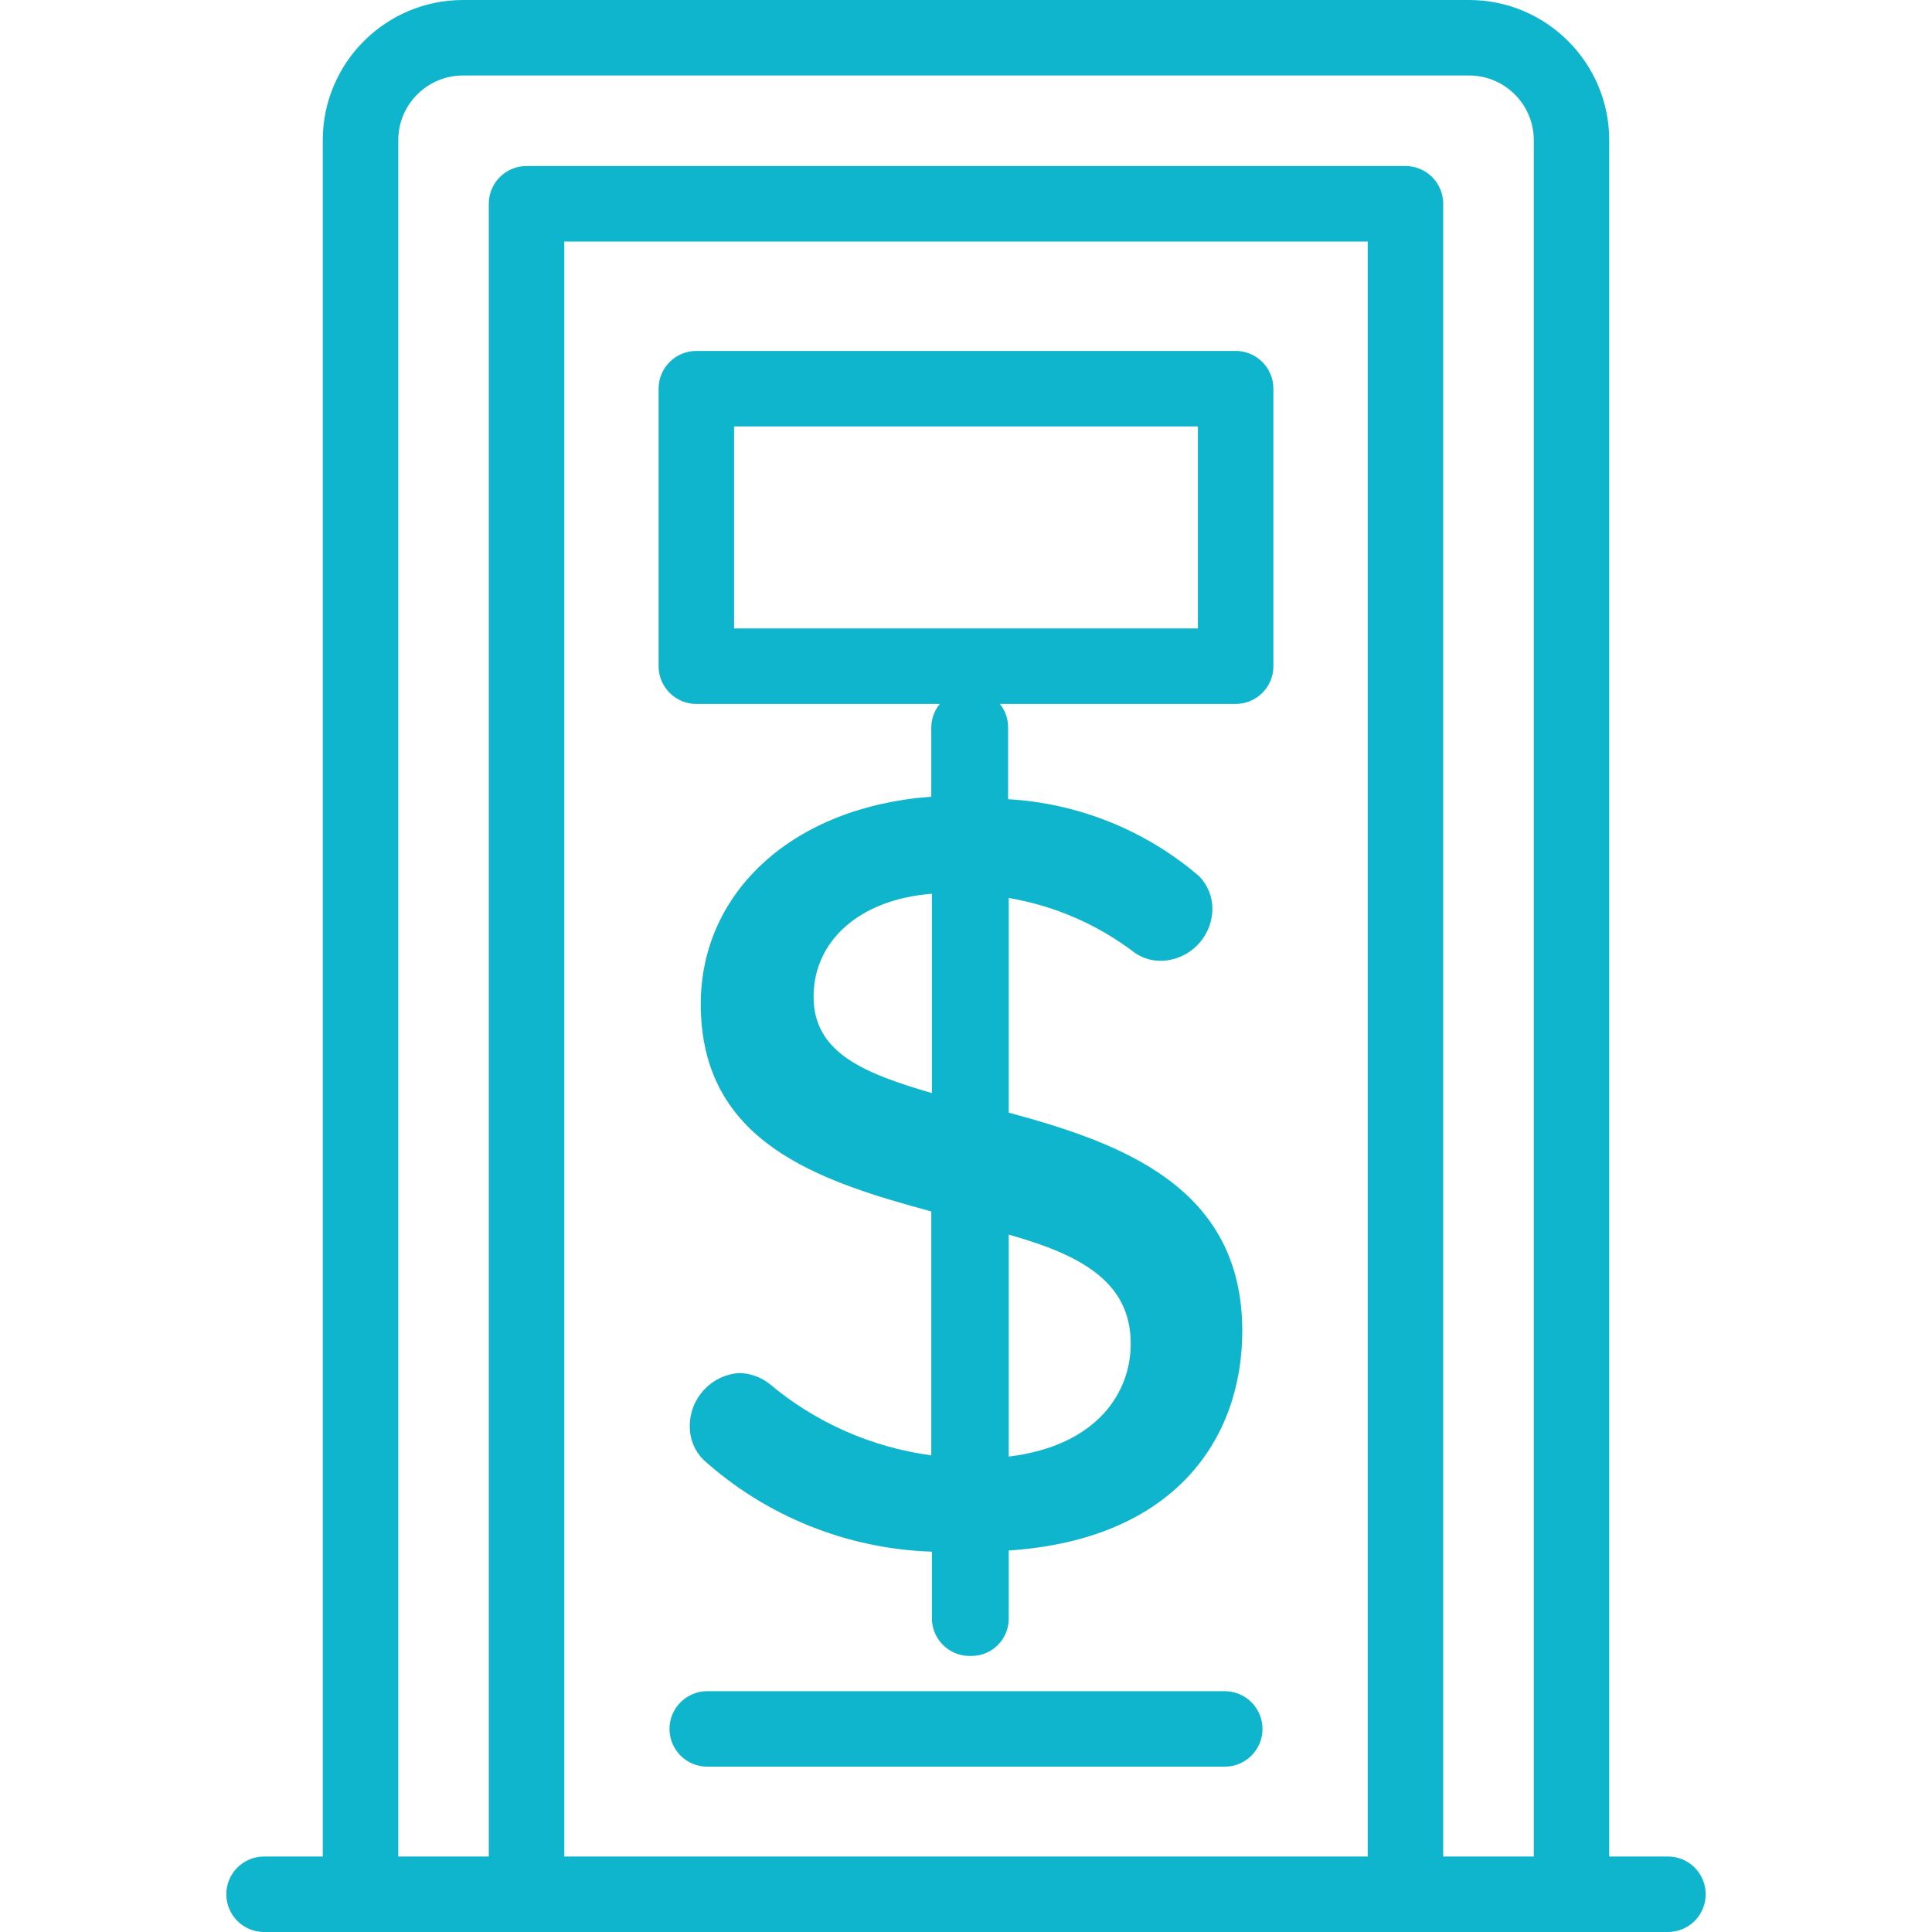 <svg width="28" height="28" viewBox="0 0 28 28" fill="none" xmlns="http://www.w3.org/2000/svg">
<g clip-path="url(#clip0)">
<path d="M24.173 26.906H23.322V2.031C23.322 0.911 22.411 0 21.291 0H6.71C5.59 0 4.678 0.911 4.678 2.031V26.906H3.827C3.525 26.906 3.28 27.151 3.28 27.453C3.28 27.755 3.525 28 3.827 28H24.173C24.476 28 24.72 27.755 24.72 27.453C24.72 27.151 24.476 26.906 24.173 26.906ZM8.178 26.906V3.5H19.822V26.906H8.178ZM20.916 26.906V2.953C20.916 2.651 20.671 2.406 20.369 2.406H7.631C7.329 2.406 7.084 2.651 7.084 2.953V26.906H5.772V2.031C5.772 1.514 6.193 1.094 6.71 1.094H21.291C21.808 1.094 22.229 1.514 22.229 2.031V26.906H20.916Z" fill="#0FB5CD"/>
<path d="M17.908 5.086H10.092C9.79 5.086 9.545 5.331 9.545 5.633V9.655C9.545 9.957 9.79 10.202 10.092 10.202H17.908C18.21 10.202 18.455 9.957 18.455 9.655V5.633C18.455 5.331 18.21 5.086 17.908 5.086ZM17.361 9.108H10.639V6.18H17.361V9.108Z" fill="#0FB5CD"/>
<path d="M17.75 24.51H10.25C9.948 24.51 9.703 24.755 9.703 25.057C9.703 25.359 9.948 25.604 10.25 25.604H17.75C18.052 25.604 18.297 25.359 18.297 25.057C18.297 24.755 18.052 24.51 17.75 24.51Z" fill="#0FB5CD"/>
<g clip-path="url(#clip1)">
<path d="M14.619 16.125V13.014C15.285 13.127 15.912 13.4 16.448 13.81C16.555 13.883 16.681 13.923 16.811 13.925C17.227 13.925 17.566 13.59 17.571 13.174C17.572 12.995 17.502 12.824 17.376 12.696C16.601 12.033 15.629 11.641 14.61 11.583V10.54C14.61 10.242 14.369 10.001 14.071 10.001C14.065 10 14.059 10 14.053 10C13.75 9.996 13.501 10.237 13.497 10.54V11.547C11.508 11.689 10.156 12.917 10.156 14.552C10.156 16.558 11.862 17.115 13.497 17.557V21.092C12.634 20.976 11.821 20.618 11.155 20.058C11.029 19.958 10.874 19.902 10.713 19.899C10.306 19.927 9.992 20.268 9.997 20.677C9.996 20.855 10.066 21.026 10.192 21.154C11.104 21.976 12.278 22.448 13.506 22.488V23.46C13.506 23.466 13.506 23.473 13.506 23.479C13.521 23.781 13.778 24.014 14.08 23.999C14.378 23.999 14.619 23.758 14.619 23.46V22.471C17.032 22.311 18.004 20.844 18.004 19.289C18.004 17.203 16.254 16.567 14.619 16.125ZM13.506 15.842C12.542 15.56 11.791 15.268 11.791 14.446C11.791 13.624 12.472 13.032 13.506 12.953V15.842ZM14.619 21.11V17.893C15.618 18.175 16.395 18.555 16.387 19.483C16.387 20.155 15.927 20.95 14.619 21.11Z" fill="#0FB5CD"/>
</g>
</g>
<defs>
<clipPath id="clip0">
<rect width="28" height="28" fill="white"/>
</clipPath>
<clipPath id="clip1">
<rect width="14" height="14" fill="white" transform="translate(7 10)"/>
</clipPath>
</defs>
</svg>
